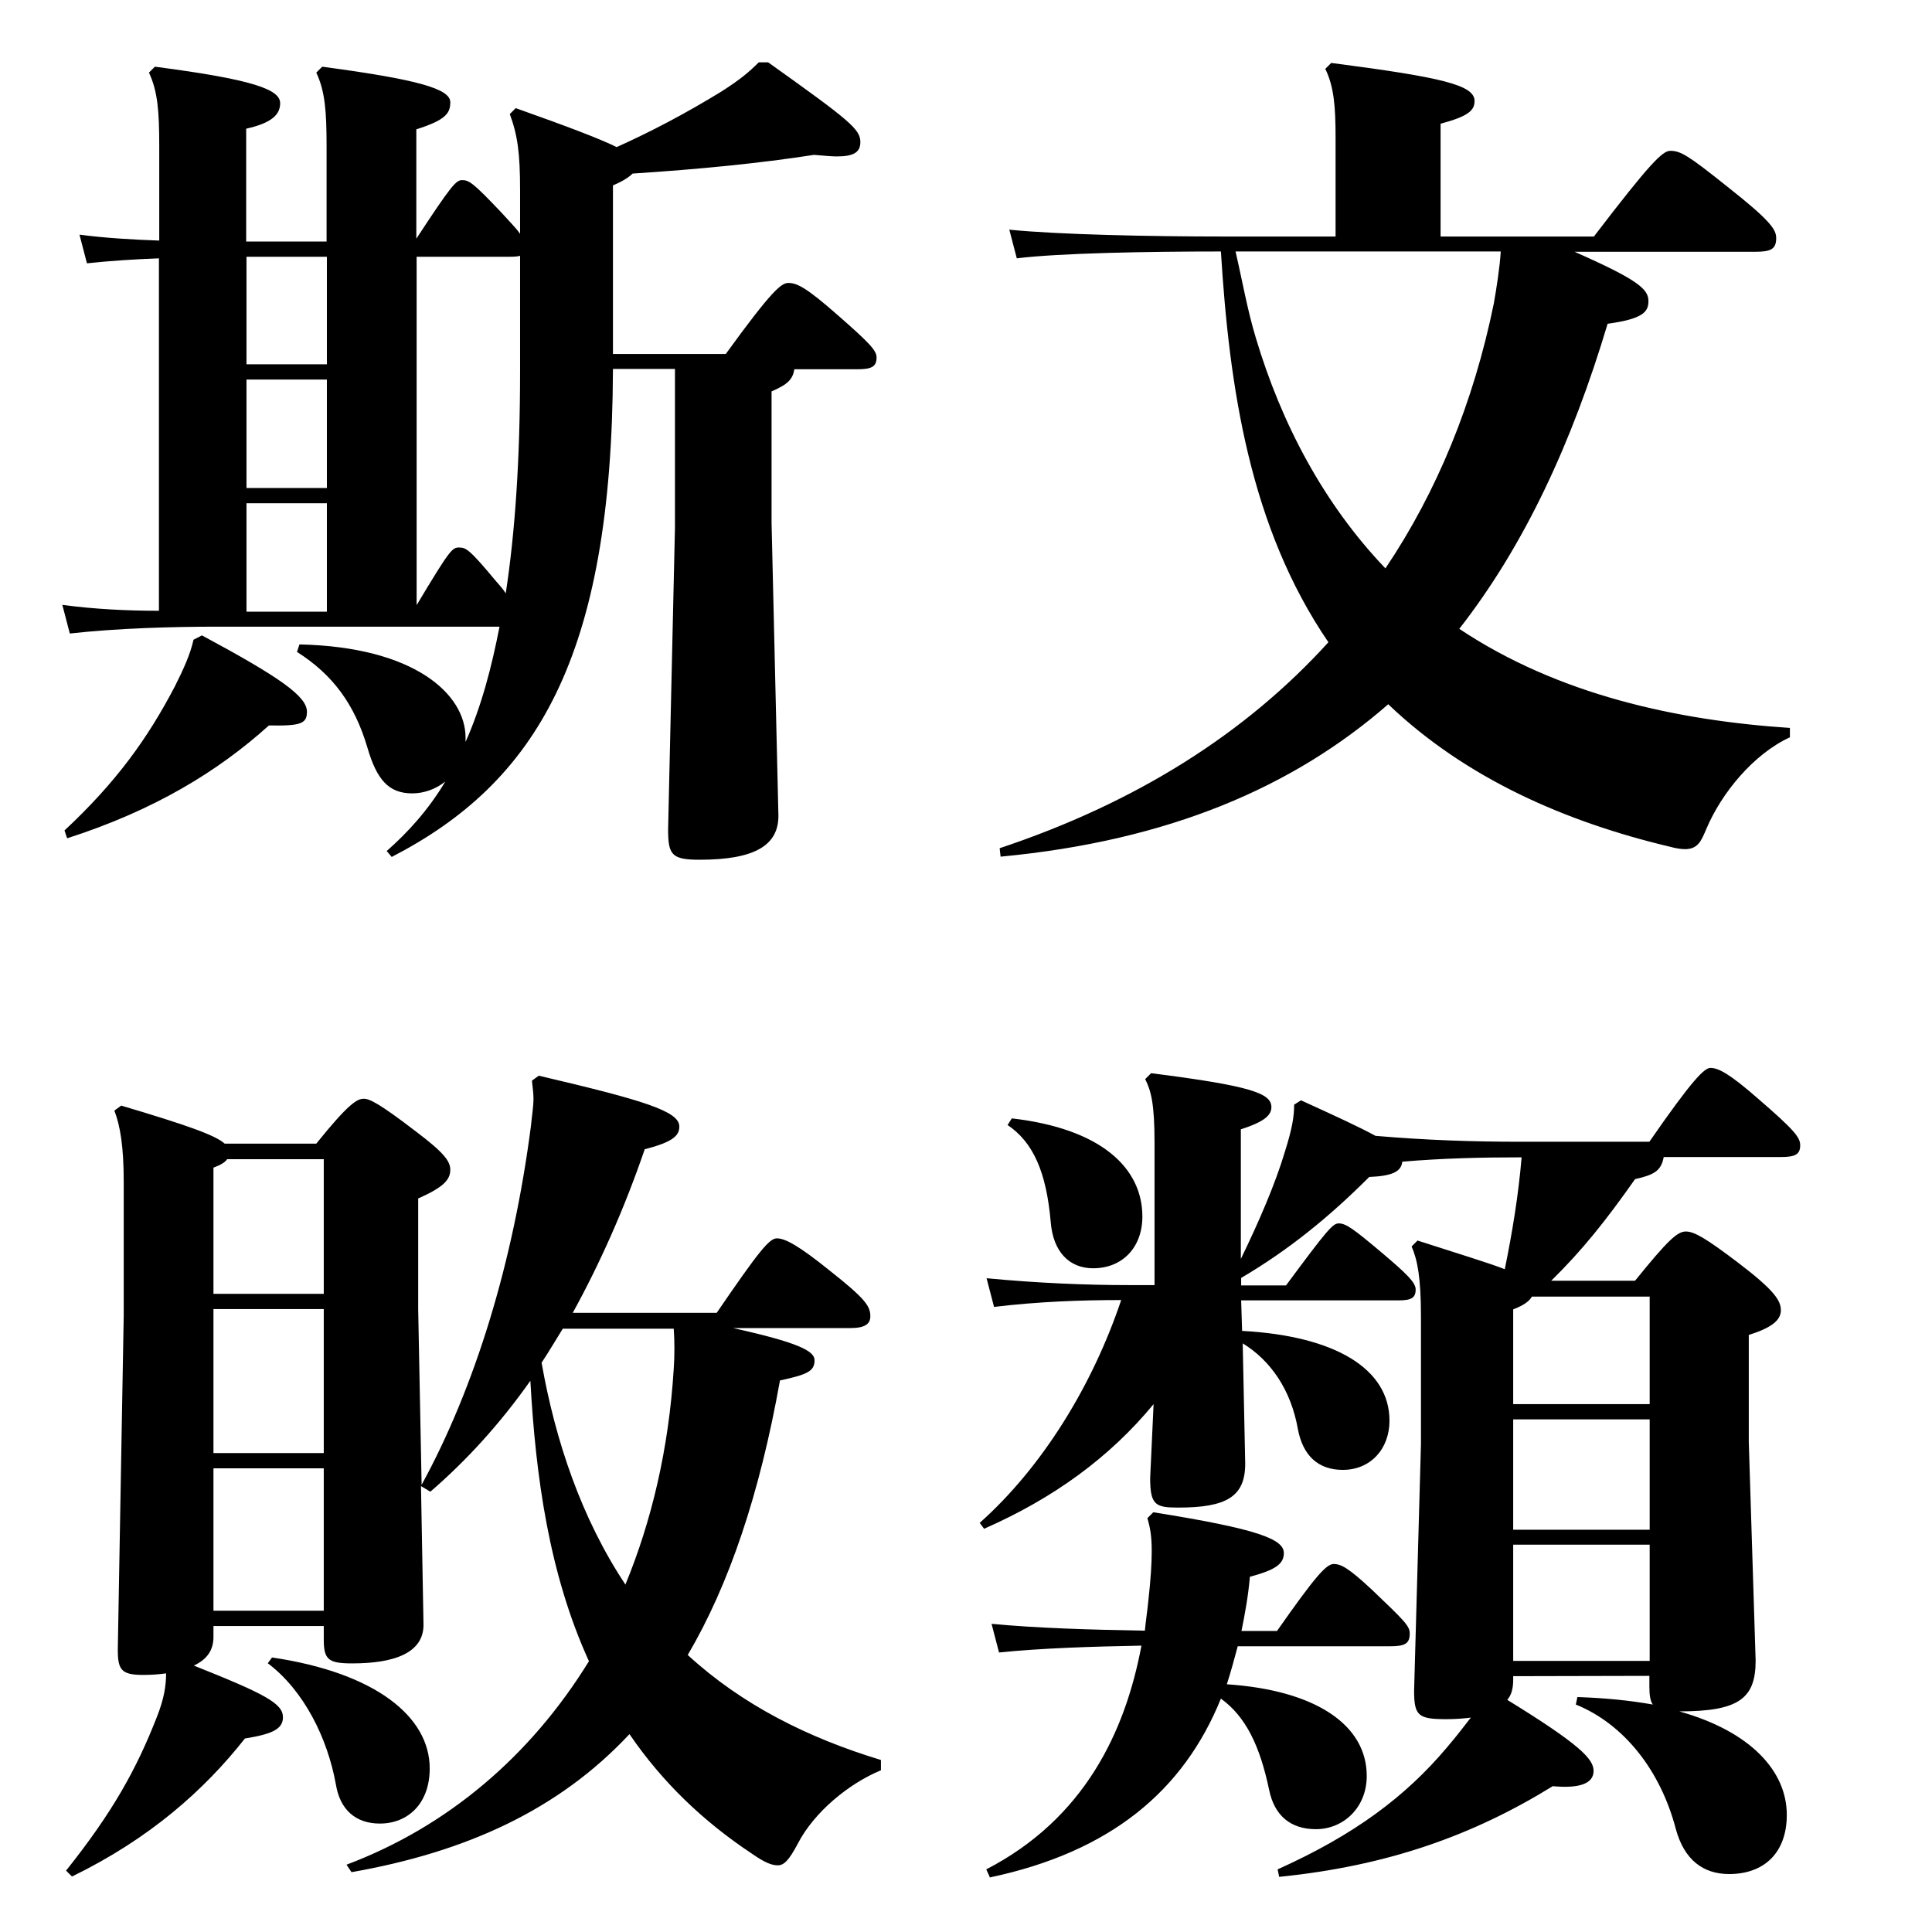 <svg width="62" height="62" xmlns="http://www.w3.org/2000/svg">
 <!-- Created with Method Draw - http://github.com/duopixel/Method-Draw/ -->
 <g>
  <title>background</title>
  <rect fill="#fff" id="canvas_background" height="64" width="64" y="-1" x="-1"/>
 </g>
 <g>
  <title>Layer 1</title>
  <g clip-path="url(#cp1)" id="logo copy">
   <path d="m16.69,7.5l0,-1.39c0,-1.2 -0.08,-1.77 -0.33,-2.45l0.19,-0.19c1.69,0.6 2.69,0.98 3.24,1.25c1.09,-0.49 2.18,-1.06 3.34,-1.77c0.6,-0.38 0.9,-0.63 1.22,-0.95l0.3,0c2.64,1.88 2.96,2.15 2.96,2.56c0,0.33 -0.22,0.46 -0.76,0.46c-0.19,0 -0.44,-0.03 -0.73,-0.05c-1.74,0.27 -3.67,0.46 -5.82,0.6c-0.11,0.11 -0.3,0.24 -0.63,0.38l0,5.41l3.62,0c1.5,-2.07 1.79,-2.28 2.01,-2.28c0.27,0 0.57,0.14 1.58,1.03c1.03,0.9 1.25,1.14 1.25,1.36c0,0.3 -0.16,0.38 -0.63,0.38l-2.01,0c-0.05,0.33 -0.22,0.49 -0.73,0.71l0,4.21l0.22,9.41c0,0.92 -0.71,1.41 -2.53,1.41c-0.9,0 -1.01,-0.16 -1.01,-0.98l0.22,-9.68l0,-5.09l-1.99,0c-0.03,9.27 -2.47,13.27 -7.1,15.66l-0.16,-0.19c0.68,-0.6 1.33,-1.31 1.88,-2.23c-0.3,0.24 -0.68,0.38 -1.06,0.38c-0.76,0 -1.14,-0.44 -1.44,-1.47c-0.41,-1.39 -1.11,-2.34 -2.26,-3.07l0.08,-0.24c3.7,0.08 5.33,1.6 5.33,2.99l0,0.14c0.52,-1.17 0.84,-2.42 1.09,-3.7l-9.03,0c-1.47,0 -3.24,0.05 -4.76,0.22l-0.24,-0.92c1.03,0.14 2.09,0.19 3.1,0.19l0,-11.31c-0.79,0.03 -1.58,0.08 -2.31,0.16l-0.24,-0.92c0.84,0.11 1.71,0.16 2.56,0.19l0,-3.02c0,-1.14 -0.05,-1.77 -0.33,-2.37l0.19,-0.19c3.15,0.41 4.02,0.73 4.02,1.17c0,0.35 -0.24,0.63 -1.09,0.82l0,3.62l2.58,0l0,-3.05c0,-1.14 -0.05,-1.77 -0.33,-2.37l0.19,-0.19c3.07,0.41 4.11,0.71 4.11,1.14c0,0.35 -0.14,0.57 -1.09,0.87l0,3.51c1.14,-1.74 1.28,-1.88 1.47,-1.88c0.22,0 0.35,0.08 1.25,1.03c0.3,0.33 0.49,0.52 0.6,0.68l0.01,0.01zm0,4.41l0,-3.7c-0.11,0.03 -0.24,0.03 -0.44,0.03l-2.88,0l0,11.18c1.06,-1.77 1.14,-1.85 1.36,-1.85c0.22,0 0.33,0.05 1.17,1.06c0.14,0.16 0.24,0.27 0.33,0.41c0.3,-1.96 0.46,-4.3 0.46,-7.12l0,-0.01zm-6.2,0.27l-2.58,0l0,3.48l2.58,0l0,-3.48zm-2.58,-0.49l2.58,0l0,-3.45l-2.58,0l0,3.45zm2.58,4.46l-2.58,0l0,3.48l2.58,0l0,-3.48zm-8.34,10.74l-0.08,-0.24c1.66,-1.55 2.66,-2.94 3.54,-4.62c0.27,-0.54 0.49,-1.01 0.6,-1.5l0.27,-0.14c2.53,1.36 3.37,1.96 3.37,2.45c0,0.38 -0.19,0.46 -1.22,0.44c-1.63,1.47 -3.67,2.72 -6.47,3.62l-0.01,-0.01zm29.96,0.6l-0.03,-0.27c4.41,-1.47 7.91,-3.7 10.55,-6.61c-2.53,-3.7 -3.18,-8.19 -3.45,-12.54c-2.34,0 -5.17,0.05 -6.55,0.22l-0.24,-0.92c1.58,0.16 4.54,0.22 6.91,0.22l3.56,0l0,-3.18c0,-0.98 -0.05,-1.63 -0.33,-2.2l0.19,-0.19c3.56,0.46 4.6,0.71 4.6,1.22c0,0.3 -0.19,0.49 -1.09,0.73l0,3.62l4.92,0c1.79,-2.34 2.2,-2.75 2.45,-2.75c0.33,0 0.57,0.14 1.82,1.14c1.41,1.11 1.58,1.39 1.58,1.66c0,0.35 -0.16,0.44 -0.68,0.44l-5.79,0c2.04,0.9 2.37,1.2 2.37,1.58c0,0.33 -0.14,0.57 -1.31,0.73c-1.14,3.81 -2.66,7.1 -4.76,9.79c3.18,2.12 6.99,2.94 10.61,3.18l0,0.3c-1.17,0.54 -2.2,1.79 -2.69,2.96c-0.16,0.38 -0.27,0.63 -0.68,0.63c-0.14,0 -0.3,-0.03 -0.49,-0.08c-3.32,-0.79 -6.53,-2.18 -9.03,-4.57c-3.05,2.66 -7.04,4.38 -12.43,4.89l-0.01,0zm16.05,-19.42l-8.51,0c0.22,0.95 0.38,1.88 0.65,2.77c0.82,2.75 2.18,5.33 4.16,7.4c1.66,-2.47 2.83,-5.33 3.48,-8.51c0.08,-0.46 0.19,-1.14 0.22,-1.66zm-34.65,39.62l0.08,4.41c0.03,0.95 -0.95,1.28 -2.28,1.28c-0.76,0 -0.92,-0.11 -0.92,-0.76l0,-0.44l-3.54,0l0,0.35c0,0.44 -0.22,0.73 -0.63,0.92c2.31,0.92 2.86,1.22 2.86,1.66c0,0.38 -0.35,0.54 -1.22,0.68c-1.31,1.66 -3.05,3.21 -5.55,4.43l-0.19,-0.19c1.5,-1.88 2.26,-3.26 2.91,-4.92c0.24,-0.6 0.3,-1.03 0.3,-1.41c-0.22,0.03 -0.46,0.05 -0.73,0.05c-0.71,0 -0.82,-0.16 -0.82,-0.82l0.19,-10.71l0,-4.3c0,-1.11 -0.11,-1.79 -0.3,-2.28l0.22,-0.16c2.12,0.63 3.02,0.95 3.32,1.22l2.94,0c1.03,-1.28 1.31,-1.44 1.52,-1.44c0.19,0 0.49,0.14 1.69,1.06c0.9,0.68 1.09,0.95 1.09,1.22c0,0.33 -0.24,0.57 -1.03,0.92l0,3.56l0.11,5.63c1.71,-3.13 2.94,-7.12 3.51,-11.53c0.03,-0.33 0.08,-0.6 0.08,-0.87c0,-0.19 -0.03,-0.35 -0.05,-0.57l0.22,-0.16c3.37,0.79 4.51,1.14 4.51,1.63c0,0.27 -0.16,0.49 -1.11,0.73c-0.65,1.9 -1.44,3.67 -2.31,5.25l4.62,0c1.36,-1.99 1.69,-2.39 1.93,-2.39c0.27,0 0.71,0.24 1.69,1.03c1.14,0.9 1.31,1.14 1.31,1.47c0,0.24 -0.16,0.38 -0.65,0.38l-3.75,0c2.07,0.46 2.61,0.73 2.61,1.03c0,0.35 -0.22,0.46 -1.11,0.65c-0.65,3.64 -1.63,6.55 -2.96,8.81c1.74,1.6 3.86,2.66 6.2,3.37l0,0.33c-1.06,0.44 -2.15,1.36 -2.66,2.34c-0.3,0.57 -0.46,0.71 -0.65,0.71c-0.19,0 -0.41,-0.08 -0.84,-0.38c-1.55,-1.03 -2.86,-2.28 -3.92,-3.83c-2.26,2.42 -5.22,3.78 -8.92,4.43l-0.16,-0.24c3.24,-1.22 5.9,-3.48 7.78,-6.53c-1.28,-2.8 -1.71,-5.93 -1.88,-9c-0.98,1.39 -2.07,2.58 -3.21,3.56l-0.3,-0.18zm8.11,-5.05l-3.56,0c-0.22,0.35 -0.44,0.73 -0.68,1.09c0.44,2.5 1.28,5 2.69,7.12c0.84,-2.04 1.39,-4.35 1.55,-6.91c0.03,-0.41 0.03,-0.92 0,-1.31l0,0.01zm-11.23,9.05l0,-4.57l-3.54,0l0,4.57l3.54,0zm0,-5.06l0,-4.62l-3.54,0l0,4.62l3.54,0zm0,-5.11l0,-4.32l-3.1,0c-0.08,0.11 -0.22,0.19 -0.44,0.27l0,4.05l3.54,0zm-1.8,11.86l0.14,-0.19c3.32,0.49 5.06,1.9 5.06,3.56c0,1.14 -0.71,1.77 -1.6,1.77c-0.79,0 -1.28,-0.46 -1.41,-1.25c-0.27,-1.5 -1.03,-3.02 -2.18,-3.89l-0.01,0zm39.97,0.41l0,0.11c0,0.27 -0.05,0.49 -0.19,0.65c2.34,1.44 2.77,1.9 2.77,2.28c0,0.41 -0.46,0.57 -1.31,0.49c-2.56,1.58 -5.3,2.56 -8.78,2.91l-0.05,-0.24c2.47,-1.11 4.11,-2.34 5.44,-3.92c0.35,-0.41 0.57,-0.71 0.76,-0.95c-0.24,0.03 -0.49,0.05 -0.79,0.05c-0.9,0 -1.03,-0.11 -1.03,-0.92l0.22,-7.91l0,-4.08c0,-1.25 -0.11,-1.82 -0.3,-2.26l0.19,-0.19c1.36,0.44 2.26,0.71 2.8,0.92c0.24,-1.17 0.44,-2.39 0.54,-3.59c-1.28,0 -2.56,0.03 -3.83,0.14c-0.03,0.33 -0.35,0.46 -1.06,0.49c-1.28,1.28 -2.58,2.34 -4.11,3.24l0,0.24l1.44,0c1.31,-1.77 1.5,-1.99 1.69,-1.99c0.24,0 0.49,0.19 1.36,0.92c0.84,0.71 1.11,0.98 1.11,1.2c0,0.27 -0.14,0.35 -0.54,0.35l-5.06,0l0.03,0.98c2.99,0.16 4.73,1.22 4.73,2.88c0,0.9 -0.6,1.58 -1.5,1.58c-0.79,0 -1.28,-0.46 -1.44,-1.31c-0.22,-1.25 -0.87,-2.2 -1.77,-2.75l0.08,3.86c0,1.06 -0.6,1.41 -2.15,1.41c-0.73,0 -0.9,-0.08 -0.9,-0.95l0.11,-2.37c-1.41,1.71 -3.21,3.02 -5.44,4l-0.14,-0.19c2.01,-1.79 3.62,-4.41 4.54,-7.15c-1.31,0 -2.66,0.05 -4.08,0.22l-0.24,-0.92c1.69,0.16 3.21,0.22 4.57,0.22l0.82,0l0,-4.57c0,-1.25 -0.11,-1.66 -0.3,-2.04l0.19,-0.19c3.24,0.41 3.86,0.65 3.86,1.09c0,0.24 -0.19,0.46 -0.98,0.71l0,4.16c0.57,-1.17 1.11,-2.42 1.41,-3.43c0.24,-0.76 0.3,-1.14 0.3,-1.52l0.22,-0.14c1.14,0.52 1.9,0.87 2.39,1.14c1.63,0.14 3.13,0.19 4.68,0.19l4.11,0c1.39,-2.01 1.77,-2.37 1.96,-2.37c0.27,0 0.65,0.22 1.52,0.98c1.17,1.01 1.36,1.25 1.36,1.5c0,0.3 -0.16,0.38 -0.63,0.38l-3.75,0c-0.08,0.44 -0.3,0.57 -0.92,0.71c-0.92,1.31 -1.69,2.28 -2.69,3.26l2.69,0c1.06,-1.31 1.36,-1.58 1.63,-1.58c0.27,0 0.65,0.22 1.69,1.01c1.14,0.87 1.36,1.2 1.36,1.52c0,0.33 -0.33,0.57 -1.03,0.79l0,3.43l0.22,7.02c0,1.22 -0.54,1.63 -2.45,1.63c2.31,0.65 3.45,1.93 3.45,3.32c0,1.22 -0.73,1.9 -1.85,1.9c-0.84,0 -1.44,-0.46 -1.71,-1.44c-0.49,-1.88 -1.66,-3.37 -3.21,-4l0.05,-0.24c0.9,0.03 1.69,0.11 2.42,0.24c-0.08,-0.11 -0.11,-0.3 -0.11,-0.57l0,-0.35l-4.37,0.01zm0,-8.73l4.38,0l0,-3.45l-3.78,0c-0.08,0.14 -0.24,0.27 -0.6,0.41l0,3.04zm0,0.49l0,3.54l4.38,0l0,-3.54l-4.38,0zm0,4.02l0,3.73l4.38,0l0,-3.73l-4.38,0zm-16.8,10.66l-0.11,-0.24c3.15,-1.63 4.46,-4.41 4.98,-7.18c-1.6,0.03 -3.21,0.08 -4.57,0.22l-0.24,-0.92c1.47,0.14 3.18,0.19 4.92,0.22c0.03,-0.33 0.08,-0.63 0.11,-0.95c0.08,-0.71 0.11,-1.22 0.11,-1.6c0,-0.49 -0.05,-0.76 -0.14,-1.06l0.19,-0.19c3.4,0.54 4.19,0.87 4.19,1.31c0,0.35 -0.27,0.54 -1.09,0.76c-0.05,0.6 -0.16,1.2 -0.27,1.74l1.14,0c1.22,-1.74 1.58,-2.15 1.82,-2.15c0.24,0 0.49,0.14 1.22,0.82c1.06,1.01 1.22,1.17 1.22,1.41c0,0.33 -0.16,0.41 -0.63,0.41l-4.89,0c-0.11,0.41 -0.22,0.82 -0.35,1.22c2.86,0.19 4.49,1.31 4.49,2.94c0,1.03 -0.76,1.71 -1.63,1.71c-0.82,0 -1.33,-0.44 -1.5,-1.25c-0.3,-1.44 -0.76,-2.37 -1.55,-2.94c-1.2,2.96 -3.54,4.92 -7.42,5.74l0,-0.02zm0.57,-24.12l0.14,-0.22c2.88,0.33 4.19,1.6 4.19,3.15c0,0.98 -0.63,1.66 -1.58,1.66c-0.76,0 -1.28,-0.52 -1.36,-1.47c-0.14,-1.63 -0.57,-2.58 -1.39,-3.13l0,0.01z" class="shp0" id="svg_1"/>
  </g>
 </g>
</svg>
